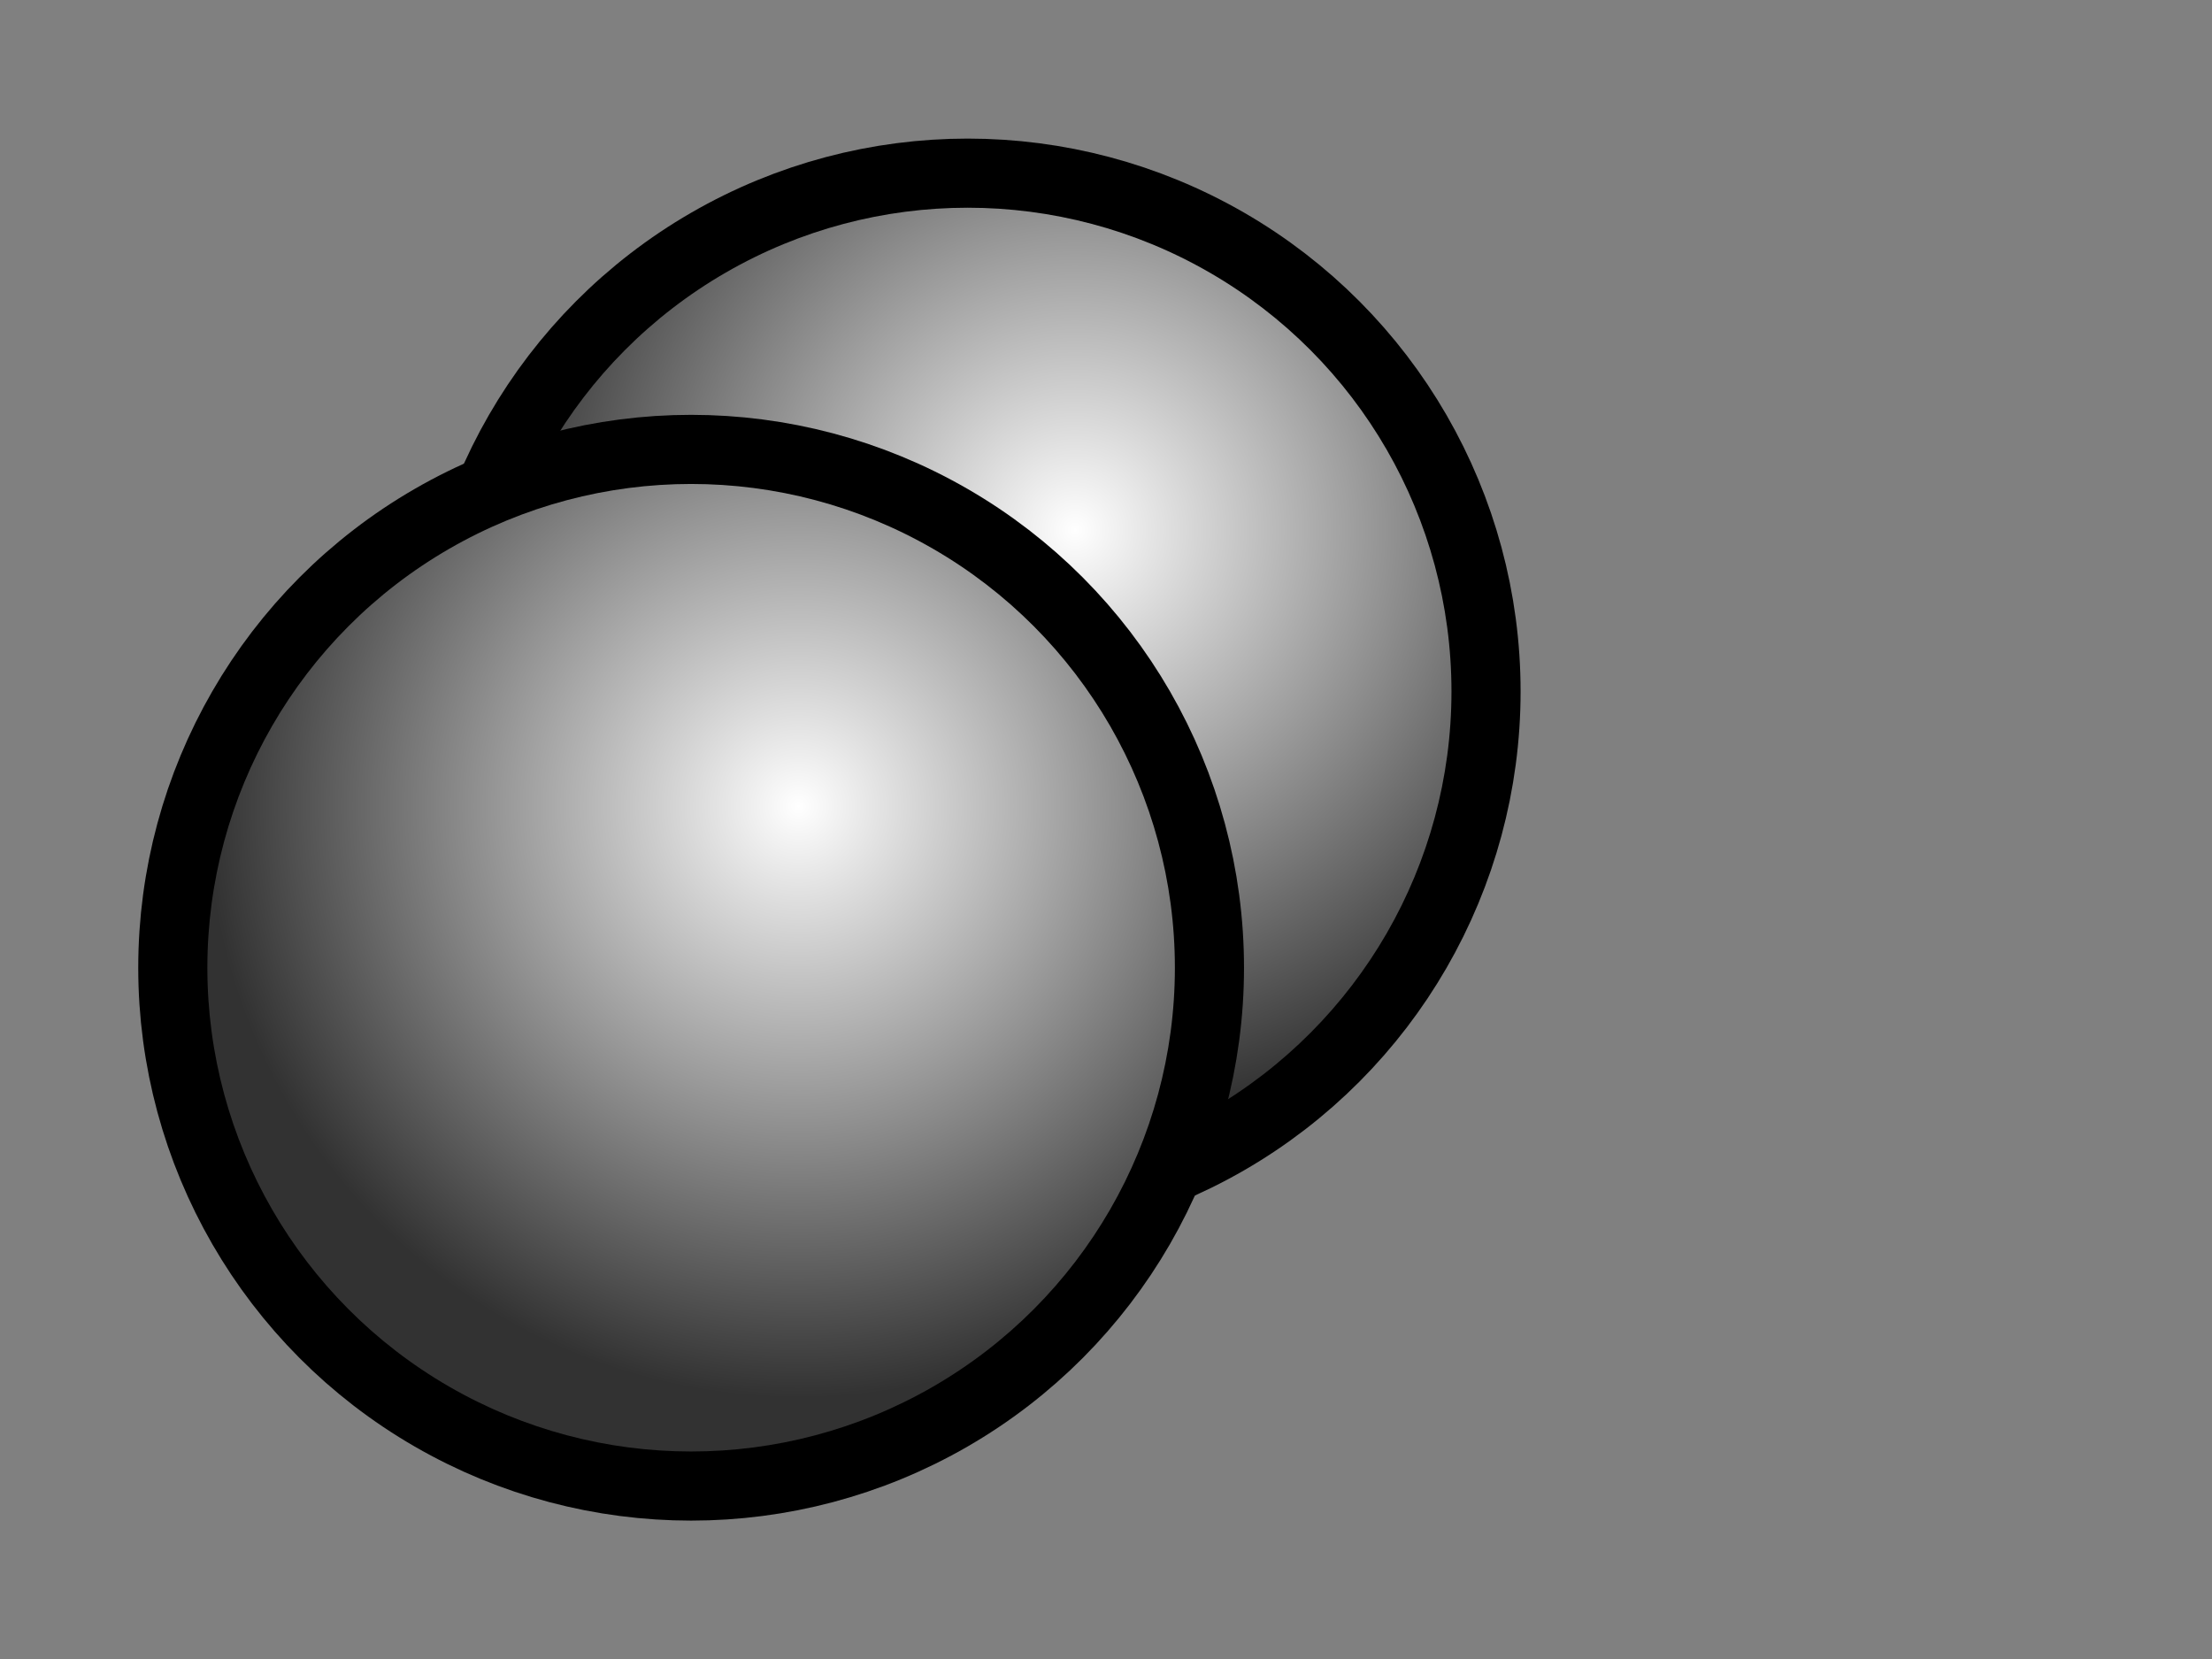 <?xml version="1.0" encoding="UTF-8" standalone="no"?>
<svg
   xmlns:dc="http://purl.org/dc/elements/1.1/"
   xmlns:cc="http://creativecommons.org/ns#"
   xmlns:rdf="http://www.w3.org/1999/02/22-rdf-syntax-ns#"
   xmlns:svg="http://www.w3.org/2000/svg"
   xmlns="http://www.w3.org/2000/svg"
   xmlns:xlink="http://www.w3.org/1999/xlink"
   xmlns:sodipodi="http://sodipodi.sourceforge.net/DTD/sodipodi-0.dtd"
   xmlns:inkscape="http://www.inkscape.org/namespaces/inkscape"
   sodipodi:docname="SharedNode.svg"
   inkscape:version="1.0 (4035a4f, 2020-05-01)"
   version="1.1"
   id="svg2"
   height="12"
   width="16">
  <rect width="100%" height="100%" fill="#808080" stroke="none"/>
  <defs
     id="defs4">
    <linearGradient
       id="linearGradient4389">
      <stop
         id="stop4391"
         offset="0"
         style="stop-color:#ffffff;stop-opacity:1;" />
      <stop
         id="stop4393"
         offset="1"
         style="stop-color:#323232;stop-opacity:1;" />
    </linearGradient>
    <linearGradient
       id="linearGradient4107">
      <stop
         id="stop4109"
         offset="0"
         style="stop-color:#000000;stop-opacity:1;" />
      <stop
         id="stop4111"
         offset="1"
         style="stop-color:#c8c8c8;stop-opacity:1;" />
    </linearGradient>
    <radialGradient
       gradientTransform="matrix(1.222,4.4509668e-8,-4.450967e-8,1.222,-1.556,-1)"
       gradientUnits="userSpaceOnUse"
       r="4.5"
       fy="4.5"
       fx="7"
       cy="4.5"
       cx="7"
       id="radialGradient4395"
       xlink:href="#linearGradient4389"
       inkscape:collect="always" />
    <radialGradient
       gradientTransform="matrix(1.222,4.4509668e-8,-4.450967e-8,1.222,-1.556,-1)"
       gradientUnits="userSpaceOnUse"
       r="4.5"
       fy="4.5"
       fx="7"
       cy="4.5"
       cx="7"
       id="radialGradient4395-5"
       xlink:href="#linearGradient4389-4"
       inkscape:collect="always" />
    <linearGradient
       id="linearGradient4389-4">
      <stop
         id="stop4391-1"
         offset="0"
         style="stop-color:#ffffff;stop-opacity:1;" />
      <stop
         id="stop4393-0"
         offset="1"
         style="stop-color:#323232;stop-opacity:1;" />
    </linearGradient>
    <radialGradient
       inkscape:collect="always"
       xlink:href="#linearGradient4389-4"
       id="radialGradient3174"
       gradientUnits="userSpaceOnUse"
       gradientTransform="matrix(1.222,4.4509668e-8,-4.450967e-8,1.222,-1.556,-1)"
       cx="7"
       cy="4.5"
       fx="7"
       fy="4.5"
       r="4.5" />
    <radialGradient
       r="4.5"
       fy="4.5"
       fx="7"
       cy="4.5"
       cx="7"
       gradientTransform="matrix(1.222,4.4509668e-8,-4.450967e-8,1.222,-1.556,-1)"
       gradientUnits="userSpaceOnUse"
       id="radialGradient3969"
       xlink:href="#linearGradient4389"
       inkscape:collect="always" />
    <radialGradient
       r="4.5"
       fy="4.5"
       fx="7"
       cy="4.5"
       cx="7"
       gradientTransform="matrix(1.222,4.4509668e-8,-4.450967e-8,1.222,-1.556,-1)"
       gradientUnits="userSpaceOnUse"
       id="radialGradient3971"
       xlink:href="#linearGradient4389"
       inkscape:collect="always" />
  </defs>
  <sodipodi:namedview
     inkscape:document-rotation="0"
     showborder="true"
     inkscape:snap-bbox="true"
     inkscape:window-maximized="1"
     inkscape:window-y="25"
     inkscape:window-x="0"
     inkscape:window-height="796"
     inkscape:window-width="1440"
     inkscape:guide-bbox="true"
     showguides="true"
     inkscape:snap-page="true"
     showgrid="true"
     inkscape:current-layer="text4292"
     inkscape:document-units="px"
     inkscape:cy="5.999448"
     inkscape:cx="8.0519131"
     inkscape:zoom="39.464503"
     inkscape:pageshadow="2"
     inkscape:pageopacity="0.0"
     borderopacity="1.0"
     bordercolor="#666666"
     pagecolor="#ffffff"
     id="base">
    <inkscape:grid
       spacingx="0.5px"
       spacingy="0.5px"
       snapvisiblegridlinesonly="true"
       enabled="true"
       visible="true"
       empspacing="2"
       id="grid3066"
       type="xygrid" />
    <sodipodi:guide
       id="guide3068"
       position="6,6"
       orientation="1,0" />
    <sodipodi:guide
       id="guide3070"
       position="6,6"
       orientation="0,1" />
    <sodipodi:guide
       id="guide4103"
       position="11,-1"
       orientation="1,0" />
    <sodipodi:guide
       id="guide4115"
       position="11,11"
       orientation="0,1" />
    <sodipodi:guide
       id="guide4117"
       position="11,1"
       orientation="0,1" />
    <sodipodi:guide
       id="guide4119"
       position="1,1"
       orientation="1,0" />
  </sodipodi:namedview>
  <g
     style="display:inline"
     inkscape:label="Field"
     id="layer2"
     inkscape:groupmode="layer">
    <g
       transform="matrix(1.083,0,0,1.083,0.049,-0.931)"
       id="text4292"
       style="font-style:normal;font-variant:normal;font-weight:normal;font-stretch:normal;font-size:13px;line-height:130%;font-family:'Ubuntu Condensed';-inkscape-font-specification:'Ubuntu Condensed,';text-align:start;letter-spacing:0px;word-spacing:0px;writing-mode:lr-tb;text-anchor:start;fill:#000000;fill-opacity:1;stroke:none">
      <g
         transform="matrix(1,0,0,1,1.848,-0.921)"
         id="g3153-9"
         style="font-style:normal;font-variant:normal;font-weight:normal;font-stretch:normal;font-size:13px;line-height:130%;font-family:'Ubuntu Condensed';-inkscape-font-specification:'Ubuntu Condensed,';text-align:start;letter-spacing:0px;word-spacing:0px;writing-mode:lr-tb;text-anchor:start;display:inline;fill:#000000;fill-opacity:1;stroke:none">
        <circle
           r="4.5"
           cy="6"
           cx="6"
           transform="matrix(0.718,0,0,0.718,0.262,2.091)"
           style="font-style:normal;font-variant:normal;font-weight:normal;font-stretch:normal;font-size:13px;line-height:130%;font-family:'Ubuntu Condensed';-inkscape-font-specification:'Ubuntu Condensed,';text-align:start;letter-spacing:0px;word-spacing:0px;writing-mode:lr-tb;text-anchor:start;display:inline;fill:none;stroke:#000000;stroke-width:1.286;stroke-opacity:1"
           id="path4369-2-1" />
        <circle
           r="4.5"
           cy="6"
           cx="6"
           style="fill:url(#radialGradient3174);fill-opacity:1;stroke:none"
           id="path4369-0"
           transform="matrix(0.718,0,0,0.718,0.262,2.091)" />
      </g>
      <g
         transform="matrix(1,0,0,1,7.3625464e-4,0.924)"
         id="g3153">
        <circle
           r="4.5"
           cy="6"
           cx="6"
           transform="matrix(0.718,0,0,0.718,0.262,2.091)"
           style="font-style:normal;font-variant:normal;font-weight:normal;font-stretch:normal;font-size:13px;line-height:130%;font-family:'Ubuntu Condensed';-inkscape-font-specification:'Ubuntu Condensed,';text-align:start;letter-spacing:0px;word-spacing:0px;writing-mode:lr-tb;text-anchor:start;display:inline;fill:none;stroke:#000000;stroke-width:1.286;stroke-opacity:1"
           id="path4369-2" />
        <circle
           r="4.5"
           cy="6"
           cx="6"
           style="fill:url(#radialGradient3971);fill-opacity:1;stroke:none"
           id="path4369"
           transform="matrix(0.718,0,0,0.718,0.262,2.091)" />
      </g>
    </g>
  </g>
  <g
     sodipodi:insensitive="true"
     style="display:none"
     inkscape:label="Array"
     id="layer3"
     inkscape:groupmode="layer">
    <path
       sodipodi:nodetypes="cc"
       inkscape:connector-curvature="0"
       id="path3862"
       d="M 15.5,1 V 11"
       style="display:inline;fill:none;stroke:#000000;stroke-width:1px;stroke-linecap:butt;stroke-linejoin:miter;stroke-opacity:1" />
    <path
       sodipodi:nodetypes="cc"
       inkscape:connector-curvature="0"
       id="path3864"
       d="M 13.5,1 V 11"
       style="display:inline;fill:none;stroke:#000000;stroke-width:1px;stroke-linecap:butt;stroke-linejoin:miter;stroke-opacity:1" />
  </g>
</svg>
